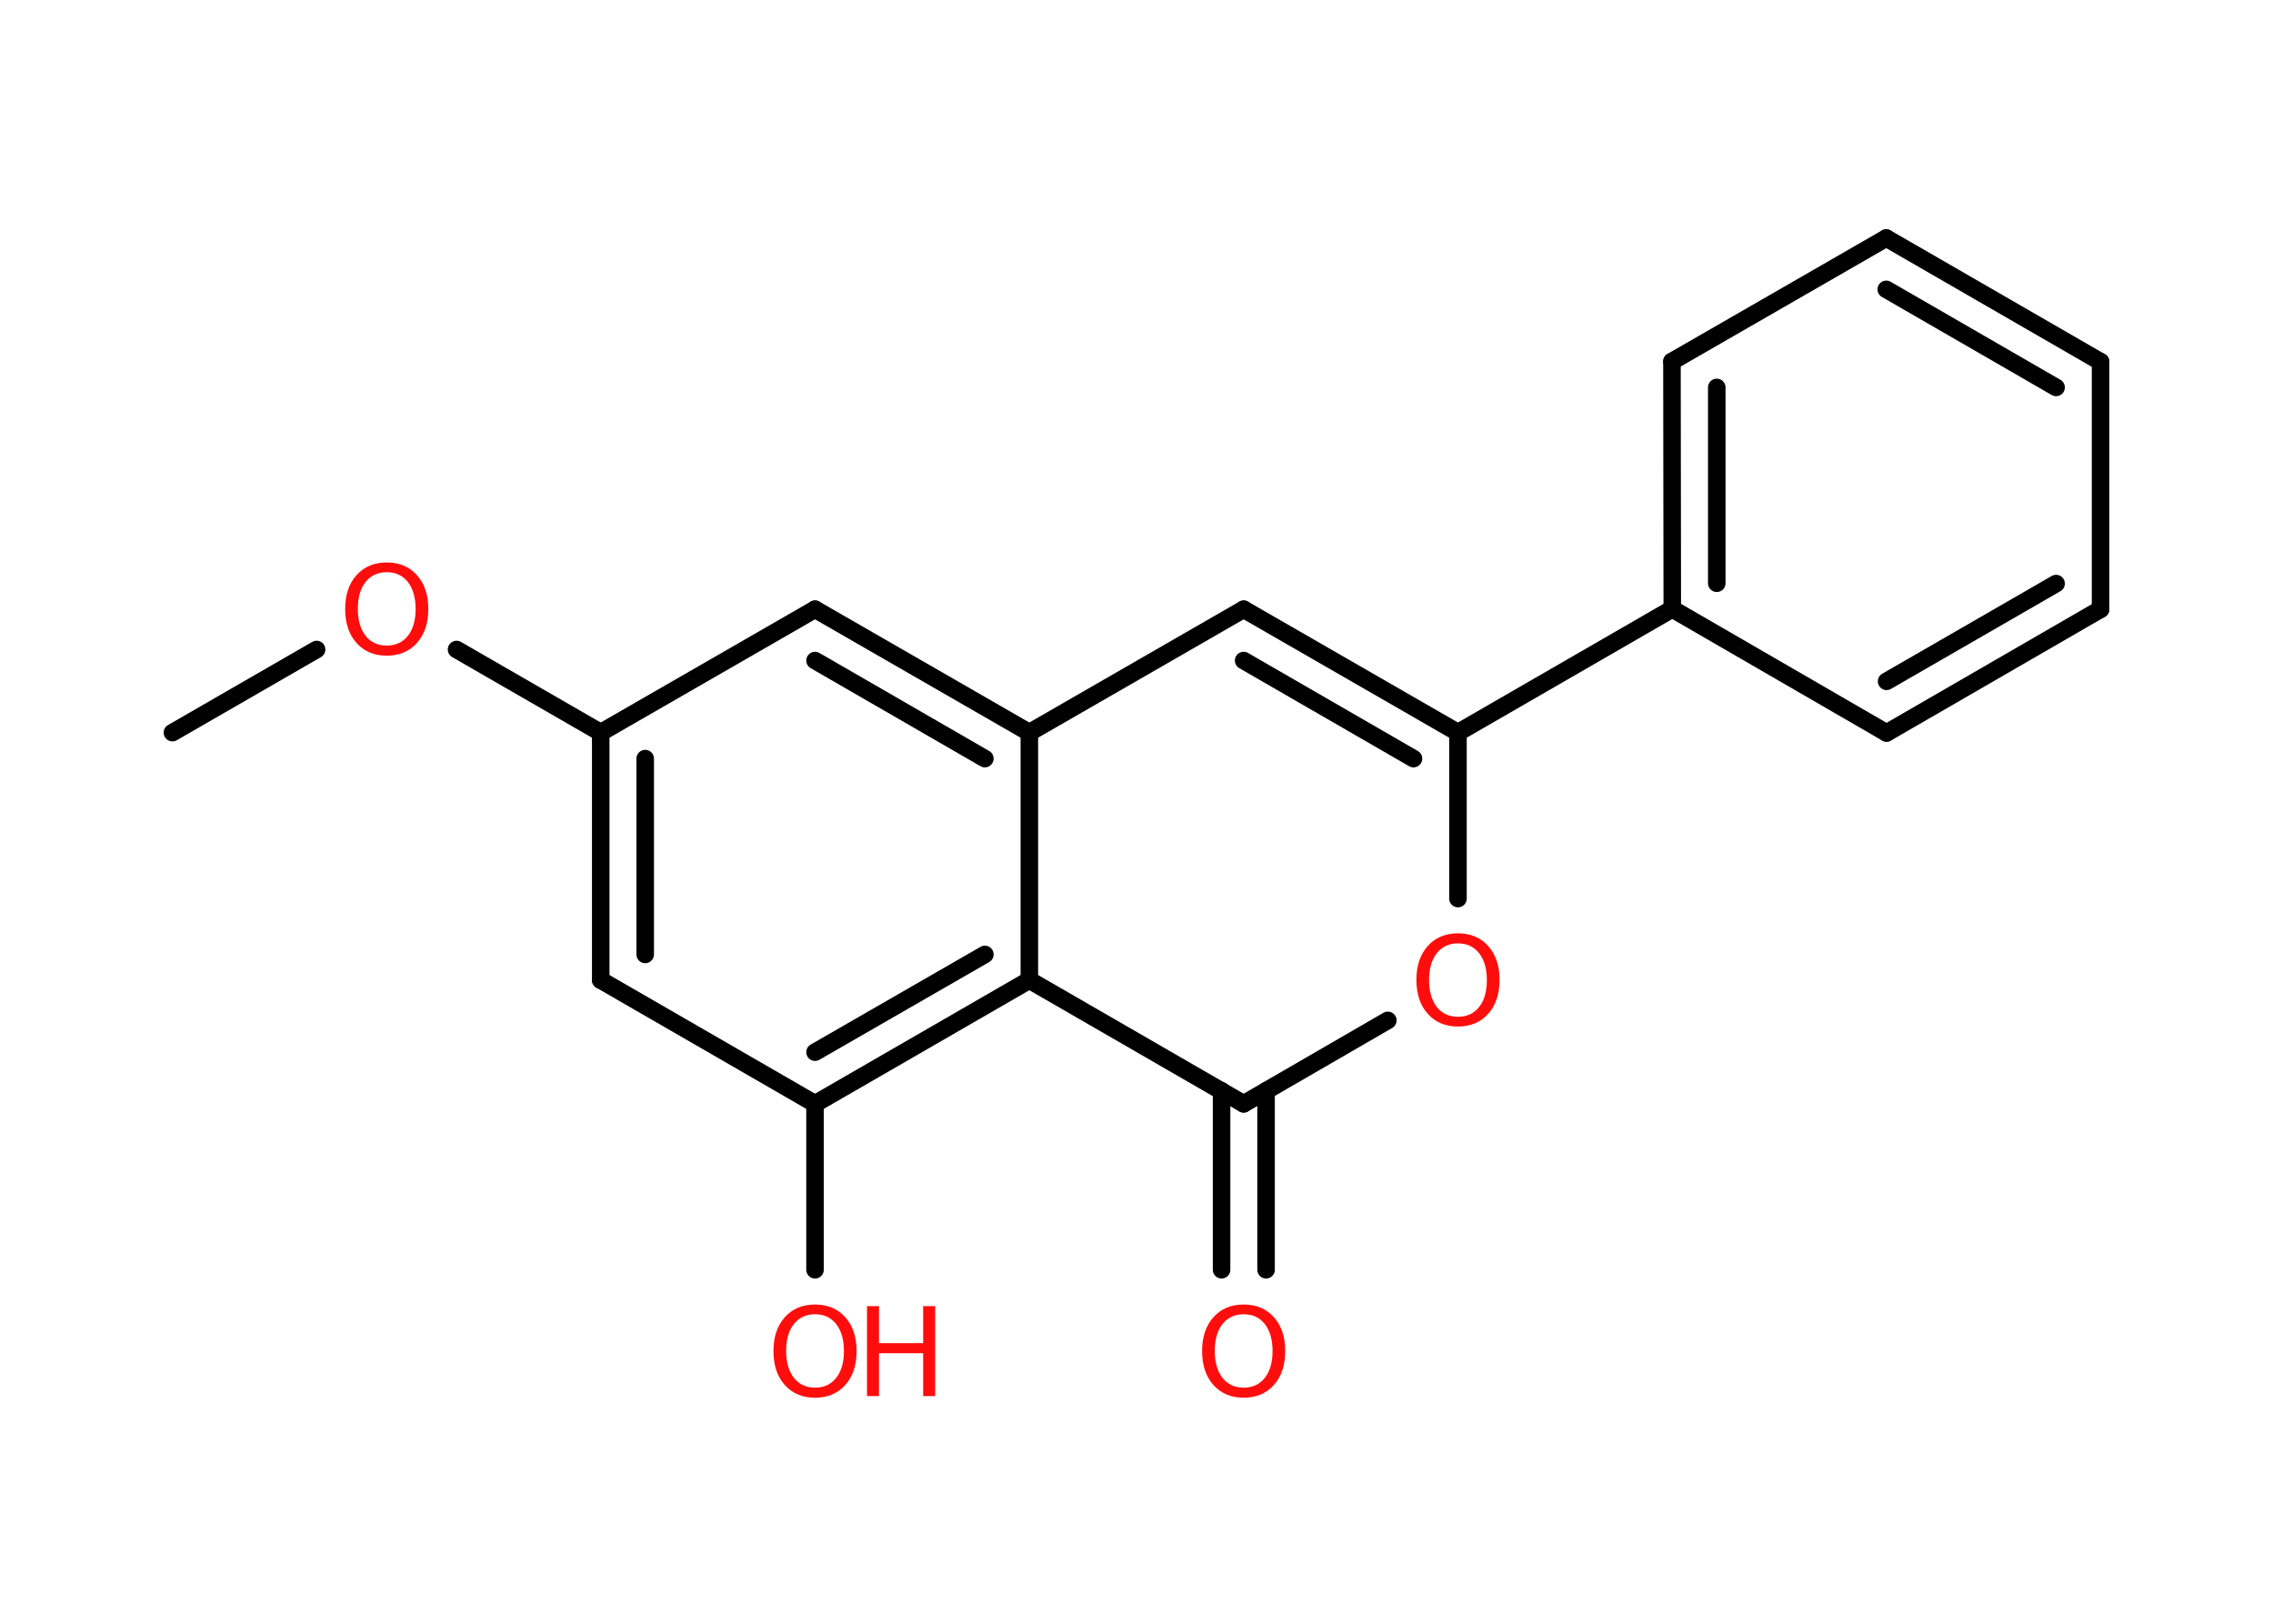 <?xml version='1.0' encoding='UTF-8'?>
<!DOCTYPE svg PUBLIC "-//W3C//DTD SVG 1.1//EN" "http://www.w3.org/Graphics/SVG/1.1/DTD/svg11.dtd">
<svg version='1.2' xmlns='http://www.w3.org/2000/svg' xmlns:xlink='http://www.w3.org/1999/xlink' width='70.0mm' height='50.0mm' viewBox='0 0 70.0 50.0'>
  <desc>Generated by the Chemistry Development Kit (http://github.com/cdk)</desc>
  <g stroke-linecap='round' stroke-linejoin='round' stroke='#000000' stroke-width='.54' fill='#FF0D0D'>
    <rect x='.0' y='.0' width='70.0' height='50.0' fill='#FFFFFF' stroke='none'/>
    <g id='mol1' class='mol'>
      <line id='mol1bnd1' class='bond' x1='5.31' y1='22.56' x2='9.75' y2='20.0'/>
      <line id='mol1bnd2' class='bond' x1='14.06' y1='20.0' x2='18.5' y2='22.56'/>
      <g id='mol1bnd3' class='bond'>
        <line x1='18.5' y1='22.56' x2='18.5' y2='30.18'/>
        <line x1='19.87' y1='23.36' x2='19.87' y2='29.39'/>
      </g>
      <line id='mol1bnd4' class='bond' x1='18.5' y1='30.18' x2='25.1' y2='33.99'/>
      <line id='mol1bnd5' class='bond' x1='25.1' y1='33.99' x2='25.1' y2='39.1'/>
      <g id='mol1bnd6' class='bond'>
        <line x1='25.1' y1='33.99' x2='31.7' y2='30.18'/>
        <line x1='25.1' y1='32.4' x2='30.33' y2='29.39'/>
      </g>
      <line id='mol1bnd7' class='bond' x1='31.7' y1='30.18' x2='38.3' y2='33.99'/>
      <g id='mol1bnd8' class='bond'>
        <line x1='38.99' y1='33.59' x2='38.99' y2='39.1'/>
        <line x1='37.62' y1='33.59' x2='37.62' y2='39.1'/>
      </g>
      <line id='mol1bnd9' class='bond' x1='38.3' y1='33.99' x2='42.74' y2='31.42'/>
      <line id='mol1bnd10' class='bond' x1='44.9' y1='27.67' x2='44.9' y2='22.56'/>
      <line id='mol1bnd11' class='bond' x1='44.9' y1='22.56' x2='51.5' y2='18.75'/>
      <g id='mol1bnd12' class='bond'>
        <line x1='51.49' y1='11.13' x2='51.5' y2='18.75'/>
        <line x1='52.87' y1='11.93' x2='52.87' y2='17.96'/>
      </g>
      <line id='mol1bnd13' class='bond' x1='51.49' y1='11.13' x2='58.09' y2='7.33'/>
      <g id='mol1bnd14' class='bond'>
        <line x1='64.69' y1='11.14' x2='58.09' y2='7.33'/>
        <line x1='63.32' y1='11.93' x2='58.09' y2='8.91'/>
      </g>
      <line id='mol1bnd15' class='bond' x1='64.69' y1='11.14' x2='64.69' y2='18.76'/>
      <g id='mol1bnd16' class='bond'>
        <line x1='58.1' y1='22.57' x2='64.69' y2='18.76'/>
        <line x1='58.1' y1='20.98' x2='63.32' y2='17.97'/>
      </g>
      <line id='mol1bnd17' class='bond' x1='51.5' y1='18.75' x2='58.1' y2='22.57'/>
      <g id='mol1bnd18' class='bond'>
        <line x1='44.9' y1='22.56' x2='38.3' y2='18.76'/>
        <line x1='43.53' y1='23.36' x2='38.3' y2='20.34'/>
      </g>
      <line id='mol1bnd19' class='bond' x1='38.3' y1='18.76' x2='31.7' y2='22.56'/>
      <line id='mol1bnd20' class='bond' x1='31.7' y1='30.18' x2='31.7' y2='22.56'/>
      <g id='mol1bnd21' class='bond'>
        <line x1='31.7' y1='22.56' x2='25.1' y2='18.76'/>
        <line x1='30.33' y1='23.36' x2='25.1' y2='20.34'/>
      </g>
      <line id='mol1bnd22' class='bond' x1='18.5' y1='22.56' x2='25.1' y2='18.76'/>
      <path id='mol1atm2' class='atom' d='M11.91 17.62q-.41 .0 -.65 .3q-.24 .3 -.24 .83q.0 .52 .24 .83q.24 .3 .65 .3q.41 .0 .65 -.3q.24 -.3 .24 -.83q.0 -.52 -.24 -.83q-.24 -.3 -.65 -.3zM11.91 17.32q.58 .0 .93 .39q.35 .39 .35 1.04q.0 .66 -.35 1.05q-.35 .39 -.93 .39q-.58 .0 -.93 -.39q-.35 -.39 -.35 -1.05q.0 -.65 .35 -1.04q.35 -.39 .93 -.39z' stroke='none'/>
      <g id='mol1atm6' class='atom'>
        <path d='M25.1 40.47q-.41 .0 -.65 .3q-.24 .3 -.24 .83q.0 .52 .24 .83q.24 .3 .65 .3q.41 .0 .65 -.3q.24 -.3 .24 -.83q.0 -.52 -.24 -.83q-.24 -.3 -.65 -.3zM25.1 40.17q.58 .0 .93 .39q.35 .39 .35 1.04q.0 .66 -.35 1.05q-.35 .39 -.93 .39q-.58 .0 -.93 -.39q-.35 -.39 -.35 -1.05q.0 -.65 .35 -1.04q.35 -.39 .93 -.39z' stroke='none'/>
        <path d='M26.7 40.22h.37v1.14h1.36v-1.14h.37v2.77h-.37v-1.32h-1.36v1.32h-.37v-2.77z' stroke='none'/>
      </g>
      <path id='mol1atm9' class='atom' d='M38.3 40.47q-.41 .0 -.65 .3q-.24 .3 -.24 .83q.0 .52 .24 .83q.24 .3 .65 .3q.41 .0 .65 -.3q.24 -.3 .24 -.83q.0 -.52 -.24 -.83q-.24 -.3 -.65 -.3zM38.3 40.17q.58 .0 .93 .39q.35 .39 .35 1.04q.0 .66 -.35 1.05q-.35 .39 -.93 .39q-.58 .0 -.93 -.39q-.35 -.39 -.35 -1.05q.0 -.65 .35 -1.04q.35 -.39 .93 -.39z' stroke='none'/>
      <path id='mol1atm10' class='atom' d='M44.9 29.05q-.41 .0 -.65 .3q-.24 .3 -.24 .83q.0 .52 .24 .83q.24 .3 .65 .3q.41 .0 .65 -.3q.24 -.3 .24 -.83q.0 -.52 -.24 -.83q-.24 -.3 -.65 -.3zM44.9 28.74q.58 .0 .93 .39q.35 .39 .35 1.04q.0 .66 -.35 1.05q-.35 .39 -.93 .39q-.58 .0 -.93 -.39q-.35 -.39 -.35 -1.05q.0 -.65 .35 -1.04q.35 -.39 .93 -.39z' stroke='none'/>
    </g>
  </g>
</svg>
